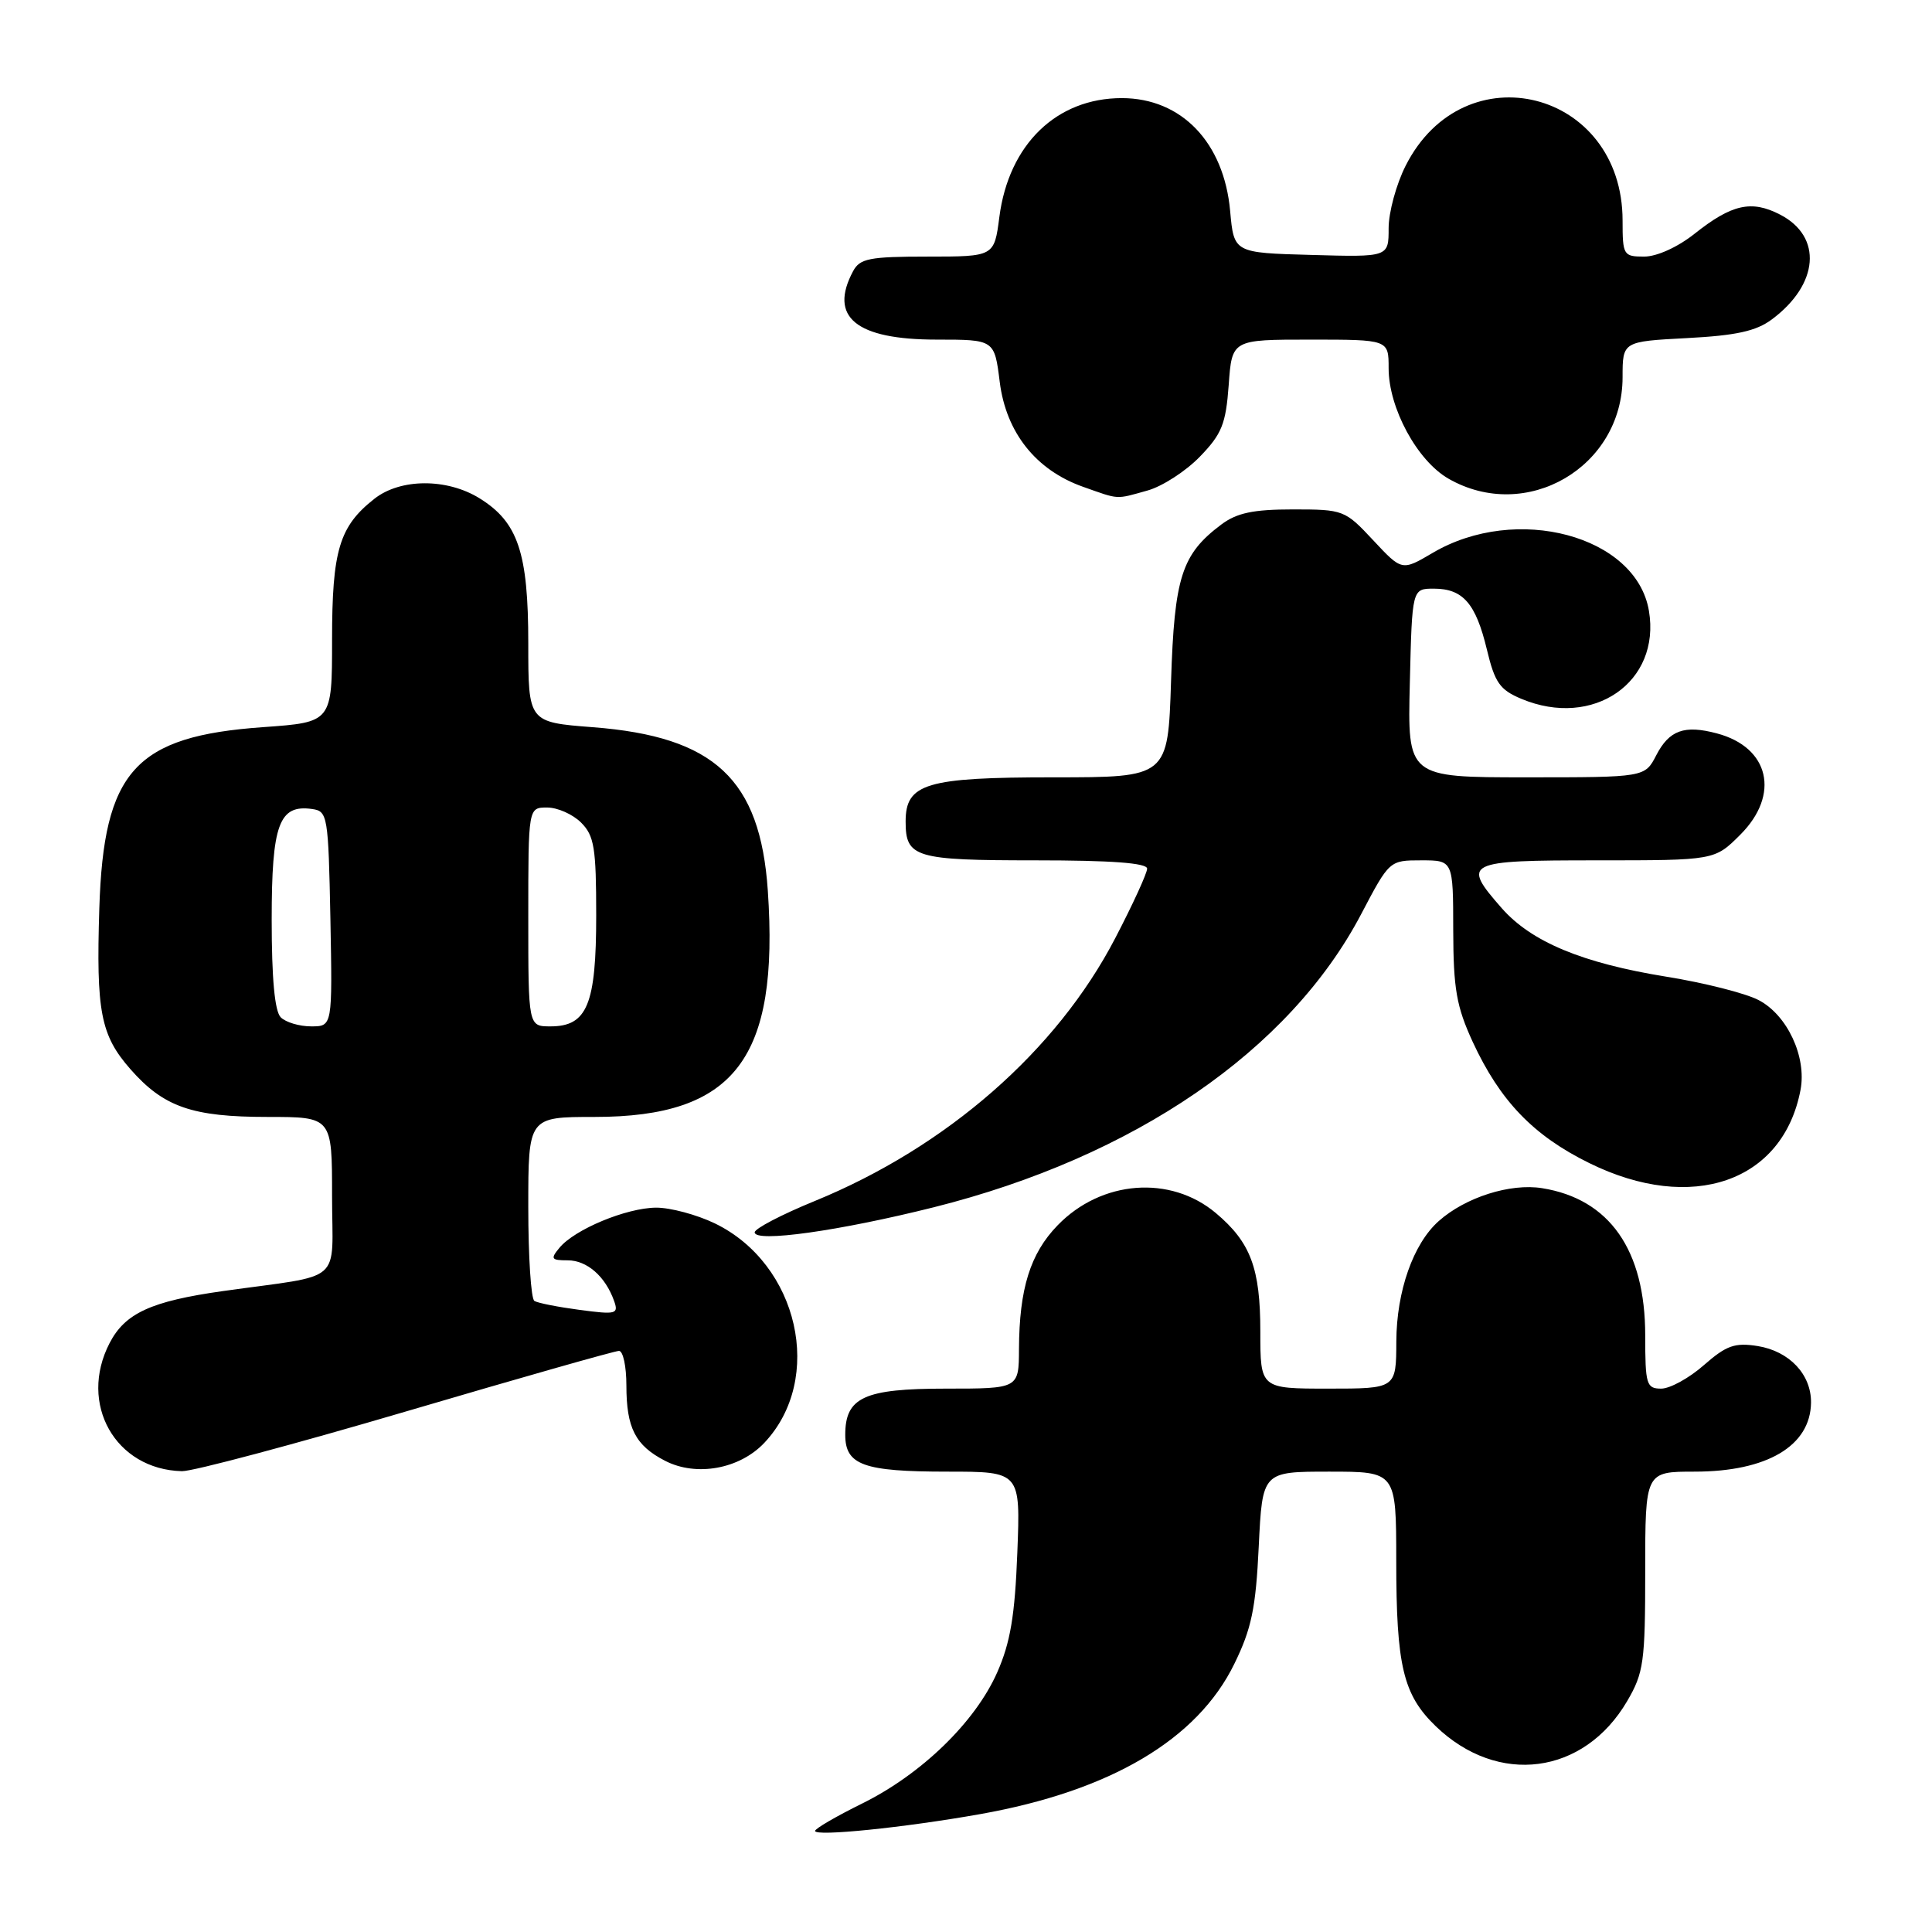 <?xml version="1.0" encoding="UTF-8" standalone="no"?>
<!DOCTYPE svg PUBLIC "-//W3C//DTD SVG 1.1//EN" "http://www.w3.org/Graphics/SVG/1.1/DTD/svg11.dtd" >
<svg xmlns="http://www.w3.org/2000/svg" xmlns:xlink="http://www.w3.org/1999/xlink" version="1.1" viewBox="0 0 256 256">
 <g >
 <path fill="currentColor"
d=" M 129.88 240.38 C 147.14 237.31 158.65 230.51 163.55 220.48 C 165.83 215.83 166.40 213.11 166.79 204.92 C 167.27 195.00 167.27 195.00 176.13 195.00 C 185.00 195.00 185.00 195.00 185.01 206.75 C 185.01 220.76 185.92 224.56 190.24 228.73 C 198.48 236.68 209.87 235.19 215.60 225.42 C 217.80 221.66 218.00 220.25 218.00 208.16 C 218.00 195.00 218.00 195.00 224.55 195.00 C 234.14 195.00 239.90 191.59 239.97 185.86 C 240.01 182.12 237.10 179.04 232.91 178.36 C 229.87 177.88 228.76 178.27 225.77 180.89 C 223.83 182.60 221.28 184.00 220.12 184.00 C 218.16 184.00 218.00 183.46 218.00 176.96 C 218.00 165.63 213.27 158.87 204.34 157.44 C 200.12 156.76 194.18 158.65 190.65 161.79 C 187.26 164.79 185.05 171.09 185.02 177.75 C 185.00 184.00 185.00 184.00 176.00 184.00 C 167.00 184.00 167.00 184.00 167.00 176.45 C 167.00 168.05 165.72 164.62 161.11 160.74 C 155.08 155.67 145.94 156.37 140.14 162.36 C 136.51 166.10 135.06 170.76 135.02 178.75 C 135.00 184.00 135.00 184.00 125.33 184.00 C 114.50 184.00 112.00 185.15 112.00 190.12 C 112.00 194.13 114.42 195.00 125.54 195.00 C 135.22 195.00 135.22 195.00 134.80 205.75 C 134.48 214.07 133.88 217.65 132.14 221.59 C 129.23 228.18 122.12 235.08 114.25 238.97 C 110.81 240.67 108.00 242.30 108.00 242.61 C 108.00 243.37 119.82 242.17 129.88 240.38 Z  M 53.88 187.00 C 68.81 182.60 81.48 179.00 82.02 179.00 C 82.56 179.00 83.00 181.05 83.00 183.57 C 83.00 189.21 84.18 191.53 88.12 193.56 C 92.26 195.70 98.00 194.66 101.28 191.18 C 109.27 182.71 105.83 167.48 94.71 162.10 C 92.32 160.95 88.82 160.01 86.93 160.02 C 83.00 160.05 76.15 162.89 74.13 165.34 C 72.91 166.81 73.04 167.00 75.22 167.00 C 77.78 167.00 80.21 169.12 81.37 172.38 C 81.99 174.12 81.64 174.21 76.83 173.57 C 73.96 173.19 71.25 172.66 70.81 172.38 C 70.36 172.11 70.00 166.51 70.00 159.94 C 70.00 148.00 70.00 148.00 78.79 148.00 C 97.36 148.00 103.26 140.28 101.74 118.01 C 100.73 103.25 94.68 97.60 78.57 96.36 C 70.00 95.70 70.00 95.70 70.00 85.25 C 70.00 73.22 68.64 69.18 63.53 66.02 C 59.21 63.35 53.05 63.38 49.61 66.09 C 44.95 69.75 44.00 72.93 44.00 84.80 C 44.00 95.70 44.00 95.70 34.87 96.35 C 17.89 97.55 13.73 102.16 13.16 120.36 C 12.73 134.05 13.33 137.17 17.28 141.67 C 21.69 146.69 25.46 148.00 35.47 148.00 C 44.00 148.00 44.00 148.00 44.00 158.45 C 44.00 170.37 45.83 168.78 29.50 171.08 C 20.02 172.42 16.57 174.00 14.52 177.97 C 10.36 186.01 15.28 194.72 24.11 194.94 C 25.54 194.97 38.94 191.40 53.88 187.00 Z  M 123.73 159.97 C 150.31 153.30 170.87 139.20 180.36 121.13 C 184.10 114.01 184.11 114.00 188.33 114.00 C 192.55 114.00 192.55 114.00 192.56 123.25 C 192.58 131.04 192.99 133.37 195.14 138.05 C 198.76 145.87 203.17 150.47 210.60 154.12 C 224.18 160.81 236.27 156.61 238.58 144.41 C 239.41 140.03 236.81 134.47 233.01 132.51 C 231.29 131.61 225.80 130.22 220.82 129.42 C 209.67 127.62 202.91 124.80 198.99 120.34 C 193.64 114.24 194.11 114.00 211.60 114.00 C 227.20 114.00 227.20 114.00 230.60 110.60 C 235.91 105.29 234.46 99.02 227.50 97.18 C 223.19 96.03 221.18 96.75 219.46 100.08 C 217.95 103.00 217.95 103.00 202.22 103.00 C 186.50 103.00 186.50 103.00 186.81 90.50 C 187.11 78.00 187.11 78.00 189.99 78.00 C 193.85 78.00 195.55 79.95 197.02 86.07 C 198.07 90.46 198.74 91.41 201.59 92.60 C 211.12 96.59 220.09 90.39 218.49 80.93 C 216.81 70.97 200.90 66.72 189.82 73.27 C 185.76 75.66 185.76 75.66 181.95 71.58 C 178.22 67.58 178.01 67.50 171.32 67.50 C 166.06 67.50 163.89 67.96 161.83 69.50 C 156.57 73.45 155.61 76.46 155.17 90.25 C 154.76 103.00 154.76 103.00 139.60 103.00 C 122.70 103.00 120.00 103.81 120.00 108.86 C 120.00 113.63 121.24 114.00 137.20 114.00 C 147.27 114.00 152.00 114.35 152.00 115.10 C 152.00 115.70 150.10 119.85 147.77 124.32 C 140.01 139.25 125.43 151.99 107.96 159.14 C 103.58 160.93 100.00 162.80 100.00 163.29 C 100.00 164.68 111.20 163.11 123.73 159.97 Z  M 152.04 65.00 C 153.99 64.46 157.11 62.45 158.98 60.52 C 161.90 57.51 162.43 56.19 162.81 51.01 C 163.24 45.00 163.24 45.00 173.62 45.00 C 184.00 45.00 184.00 45.00 184.00 48.79 C 184.00 54.06 187.78 61.04 191.92 63.42 C 202.23 69.34 215.00 61.91 215.00 49.98 C 215.00 45.25 215.00 45.25 223.52 44.80 C 230.03 44.46 232.69 43.88 234.77 42.33 C 241.02 37.69 241.53 31.36 235.88 28.44 C 232.08 26.47 229.46 27.06 224.53 30.98 C 222.30 32.75 219.54 34.00 217.86 34.00 C 215.11 34.00 215.00 33.81 215.00 29.23 C 215.00 11.93 194.00 6.62 186.25 21.97 C 185.01 24.42 184.00 28.14 184.00 30.25 C 184.00 34.07 184.00 34.07 173.75 33.78 C 163.50 33.50 163.50 33.50 163.00 27.95 C 162.18 18.87 156.56 13.01 148.65 13.00 C 140.00 13.00 133.67 19.13 132.42 28.75 C 131.74 34.00 131.74 34.00 122.91 34.00 C 115.19 34.00 113.94 34.25 113.04 35.93 C 109.78 42.02 113.42 45.00 124.11 45.00 C 131.77 45.00 131.77 45.00 132.47 50.61 C 133.31 57.31 137.26 62.29 143.50 64.50 C 148.39 66.23 147.77 66.19 152.04 65.00 Z  M 37.20 134.80 C 36.40 134.00 36.00 129.66 36.00 121.87 C 36.00 109.21 36.97 106.57 41.37 107.20 C 43.41 107.49 43.51 108.08 43.78 121.75 C 44.05 136.00 44.05 136.00 41.23 136.00 C 39.67 136.00 37.86 135.46 37.20 134.80 Z  M 70.00 121.50 C 70.00 107.00 70.00 107.00 72.50 107.00 C 73.88 107.00 75.90 107.90 77.00 109.00 C 78.74 110.74 79.00 112.33 79.00 121.28 C 79.00 133.11 77.81 136.00 72.94 136.00 C 70.00 136.00 70.00 136.00 70.00 121.50 Z "/>
</g>
</svg>